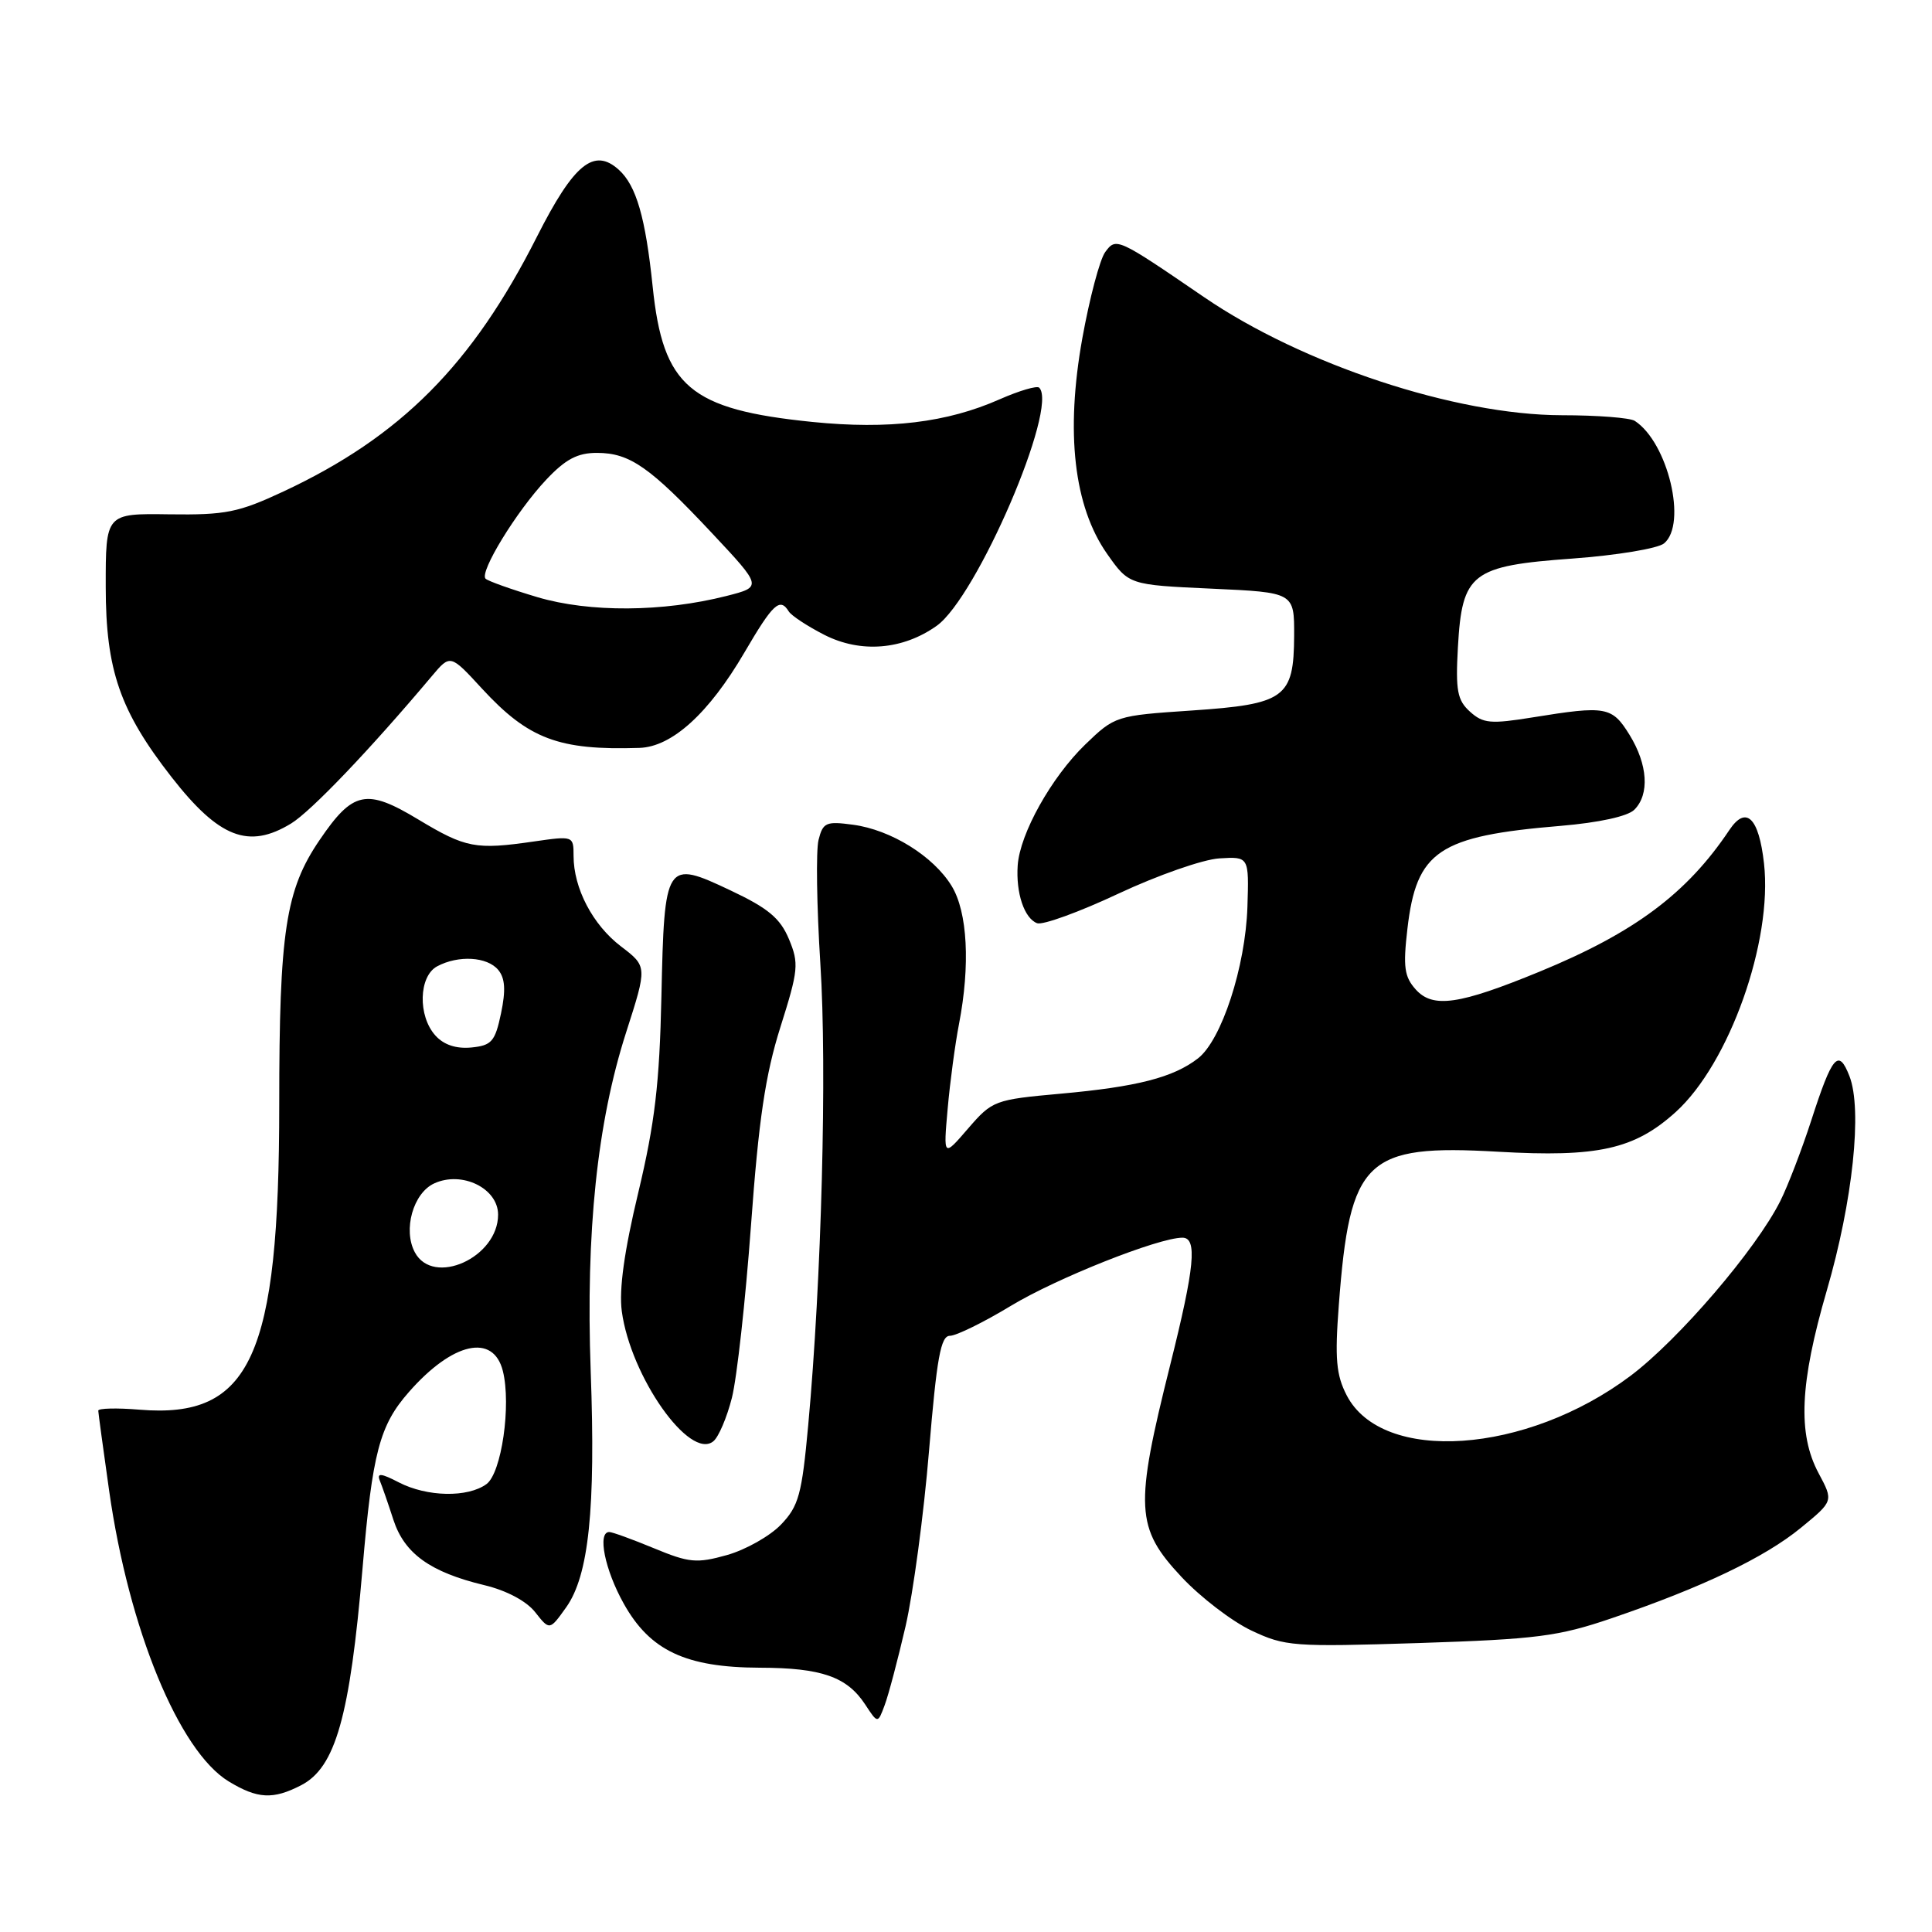 <?xml version="1.0" encoding="UTF-8" standalone="no"?>
<!DOCTYPE svg PUBLIC "-//W3C//DTD SVG 1.1//EN" "http://www.w3.org/Graphics/SVG/1.1/DTD/svg11.dtd" >
<svg xmlns="http://www.w3.org/2000/svg" xmlns:xlink="http://www.w3.org/1999/xlink" version="1.1" viewBox="0 0 256 256">
 <g >
 <path fill="currentColor"
d=" M 39.91 236.55 C 44.46 234.19 46.36 227.48 48.04 207.79 C 49.35 192.44 50.29 188.87 54.19 184.44 C 59.98 177.84 65.37 176.64 66.63 181.66 C 67.76 186.17 66.46 195.19 64.46 196.65 C 61.98 198.46 56.59 198.36 52.84 196.42 C 50.51 195.21 49.91 195.15 50.32 196.17 C 50.62 196.90 51.44 199.25 52.13 201.39 C 53.59 205.86 57.01 208.32 64.17 210.04 C 67.13 210.75 69.76 212.15 70.92 213.63 C 72.83 216.05 72.83 216.05 75.02 212.98 C 78.02 208.76 78.94 199.96 78.27 181.68 C 77.61 163.24 79.12 148.76 82.97 136.78 C 85.77 128.06 85.77 128.06 82.28 125.40 C 78.53 122.54 76.00 117.70 76.00 113.40 C 76.00 110.76 75.96 110.75 70.75 111.50 C 63.03 112.62 61.72 112.37 55.45 108.60 C 48.54 104.43 46.77 104.80 42.34 111.32 C 37.84 117.93 37.00 123.44 37.00 146.34 C 37.00 179.77 33.23 188.01 18.49 186.79 C 15.47 186.54 13.01 186.60 13.02 186.92 C 13.03 187.24 13.68 192.01 14.46 197.52 C 17.07 215.88 23.71 232.02 30.29 236.04 C 34.13 238.37 36.17 238.48 39.91 236.55 Z  M 119.99 215.50 C 121.00 211.10 122.41 200.64 123.10 192.25 C 124.13 179.89 124.65 177.00 125.87 177.00 C 126.70 177.00 130.35 175.21 133.98 173.01 C 140.04 169.35 153.51 164.00 156.68 164.00 C 158.68 164.00 158.30 167.90 155.07 180.81 C 150.32 199.78 150.46 202.44 156.56 208.96 C 159.07 211.64 163.23 214.83 165.81 216.05 C 170.27 218.16 171.37 218.24 188.04 217.71 C 203.61 217.20 206.47 216.84 213.54 214.43 C 225.54 210.34 233.83 206.38 238.63 202.44 C 242.95 198.90 242.95 198.90 240.98 195.22 C 238.18 189.99 238.48 183.30 242.06 171.00 C 245.51 159.14 246.79 147.02 245.06 142.59 C 243.61 138.87 242.79 139.83 239.99 148.50 C 238.74 152.35 236.90 157.14 235.90 159.14 C 232.68 165.56 222.46 177.48 216.06 182.30 C 202.23 192.69 183.15 194.00 178.44 184.88 C 177.05 182.19 176.86 180.03 177.40 172.93 C 178.86 153.58 180.92 151.60 198.50 152.61 C 211.73 153.37 216.57 152.29 222.03 147.36 C 229.14 140.93 234.90 124.72 233.74 114.41 C 233.06 108.32 231.36 106.68 229.15 109.98 C 223.53 118.39 216.58 123.58 204.00 128.75 C 193.34 133.13 189.88 133.63 187.61 131.13 C 186.08 129.43 185.90 128.15 186.49 123.07 C 187.69 112.74 190.60 110.78 206.81 109.43 C 211.88 109.00 215.69 108.17 216.56 107.29 C 218.60 105.26 218.34 101.29 215.92 97.37 C 213.60 93.62 212.82 93.48 203.13 95.05 C 197.51 95.96 196.52 95.87 194.78 94.30 C 193.10 92.78 192.86 91.51 193.18 85.75 C 193.74 75.93 194.96 74.98 208.39 74.01 C 214.24 73.58 219.68 72.68 220.50 72.00 C 223.59 69.43 221.01 58.63 216.62 55.77 C 216.01 55.36 211.65 55.02 206.94 55.02 C 192.87 54.99 172.59 48.29 159.54 39.37 C 148.02 31.49 147.89 31.43 146.44 33.41 C 145.73 34.38 144.37 39.52 143.41 44.84 C 141.17 57.32 142.29 67.10 146.69 73.38 C 149.59 77.50 149.59 77.50 160.54 78.00 C 171.50 78.50 171.50 78.50 171.48 84.24 C 171.44 92.48 170.29 93.31 157.86 94.15 C 147.87 94.82 147.72 94.87 143.79 98.66 C 139.31 103.00 135.14 110.46 134.85 114.67 C 134.60 118.33 135.72 121.68 137.42 122.33 C 138.15 122.61 143.01 120.85 148.20 118.41 C 153.39 115.98 159.41 113.87 161.57 113.74 C 165.50 113.50 165.50 113.50 165.29 120.17 C 165.03 128.10 161.87 137.81 158.74 140.24 C 155.48 142.77 150.66 144.01 140.54 144.92 C 131.79 145.71 131.49 145.82 128.28 149.53 C 125.00 153.34 125.00 153.34 125.57 146.92 C 125.88 143.39 126.56 138.34 127.07 135.70 C 128.58 127.90 128.21 120.85 126.10 117.40 C 123.69 113.45 118.06 109.95 113.02 109.28 C 109.46 108.80 109.04 108.98 108.46 111.30 C 108.11 112.71 108.22 120.08 108.70 127.68 C 109.60 141.59 108.86 169.64 107.09 188.87 C 106.25 198.05 105.83 199.57 103.48 202.02 C 102.02 203.54 98.81 205.35 96.34 206.05 C 92.30 207.18 91.31 207.08 86.65 205.15 C 83.80 203.97 81.13 203.00 80.73 203.00 C 79.13 203.00 80.14 208.01 82.65 212.49 C 86.13 218.72 90.87 220.95 100.70 220.98 C 108.86 221.00 112.23 222.18 114.64 225.85 C 116.31 228.40 116.31 228.40 117.22 225.95 C 117.73 224.60 118.97 219.90 119.99 215.50 Z  M 96.98 185.22 C 97.64 182.62 98.78 172.35 99.51 162.38 C 100.53 148.36 101.41 142.42 103.41 136.09 C 105.80 128.53 105.88 127.66 104.54 124.44 C 103.38 121.67 101.79 120.34 96.81 117.99 C 88.19 113.91 88.03 114.14 87.64 132.06 C 87.39 143.58 86.77 148.82 84.58 158.00 C 82.71 165.79 82.01 170.87 82.39 173.74 C 83.55 182.40 91.41 193.56 94.53 190.97 C 95.22 190.41 96.32 187.82 96.98 185.22 Z  M 38.57 109.12 C 41.22 107.50 49.02 99.34 57.22 89.59 C 59.67 86.68 59.67 86.68 63.87 91.25 C 70.03 97.93 74.04 99.44 84.72 99.10 C 89.03 98.97 93.92 94.53 98.64 86.46 C 102.43 79.98 103.34 79.13 104.51 81.01 C 104.85 81.57 106.98 82.97 109.23 84.12 C 114.04 86.57 119.62 86.12 124.12 82.92 C 129.43 79.14 140.28 53.94 137.70 51.37 C 137.41 51.07 135.05 51.77 132.46 52.91 C 125.48 56.00 117.76 56.93 107.65 55.91 C 91.40 54.26 87.85 51.25 86.48 37.96 C 85.53 28.81 84.31 24.59 82.00 22.50 C 78.71 19.52 76.04 21.70 71.15 31.36 C 62.57 48.34 53.12 57.84 37.57 65.12 C 31.59 67.91 29.91 68.25 22.42 68.15 C 14.00 68.03 14.00 68.03 14.01 77.77 C 14.02 88.80 15.89 94.20 22.74 102.98 C 29.03 111.03 32.94 112.55 38.57 109.12 Z  M 54.97 165.94 C 53.37 162.96 54.75 158.07 57.55 156.80 C 61.23 155.12 66.00 157.46 66.00 160.95 C 66.00 166.63 57.42 170.51 54.97 165.94 Z  M 57.70 137.22 C 55.34 134.62 55.48 129.35 57.93 128.04 C 60.74 126.54 64.56 126.76 66.02 128.52 C 66.93 129.62 67.03 131.21 66.39 134.27 C 65.60 138.02 65.15 138.53 62.45 138.80 C 60.45 138.99 58.81 138.45 57.70 137.22 Z  M 71.22 79.13 C 67.76 78.10 64.67 77.00 64.34 76.68 C 63.49 75.82 68.45 67.73 72.37 63.57 C 74.94 60.84 76.53 60.00 79.12 60.01 C 83.46 60.02 86.12 61.88 94.33 70.63 C 101.01 77.76 101.01 77.76 96.26 78.97 C 87.83 81.11 78.11 81.17 71.22 79.13 Z "/>
</g>
</svg>